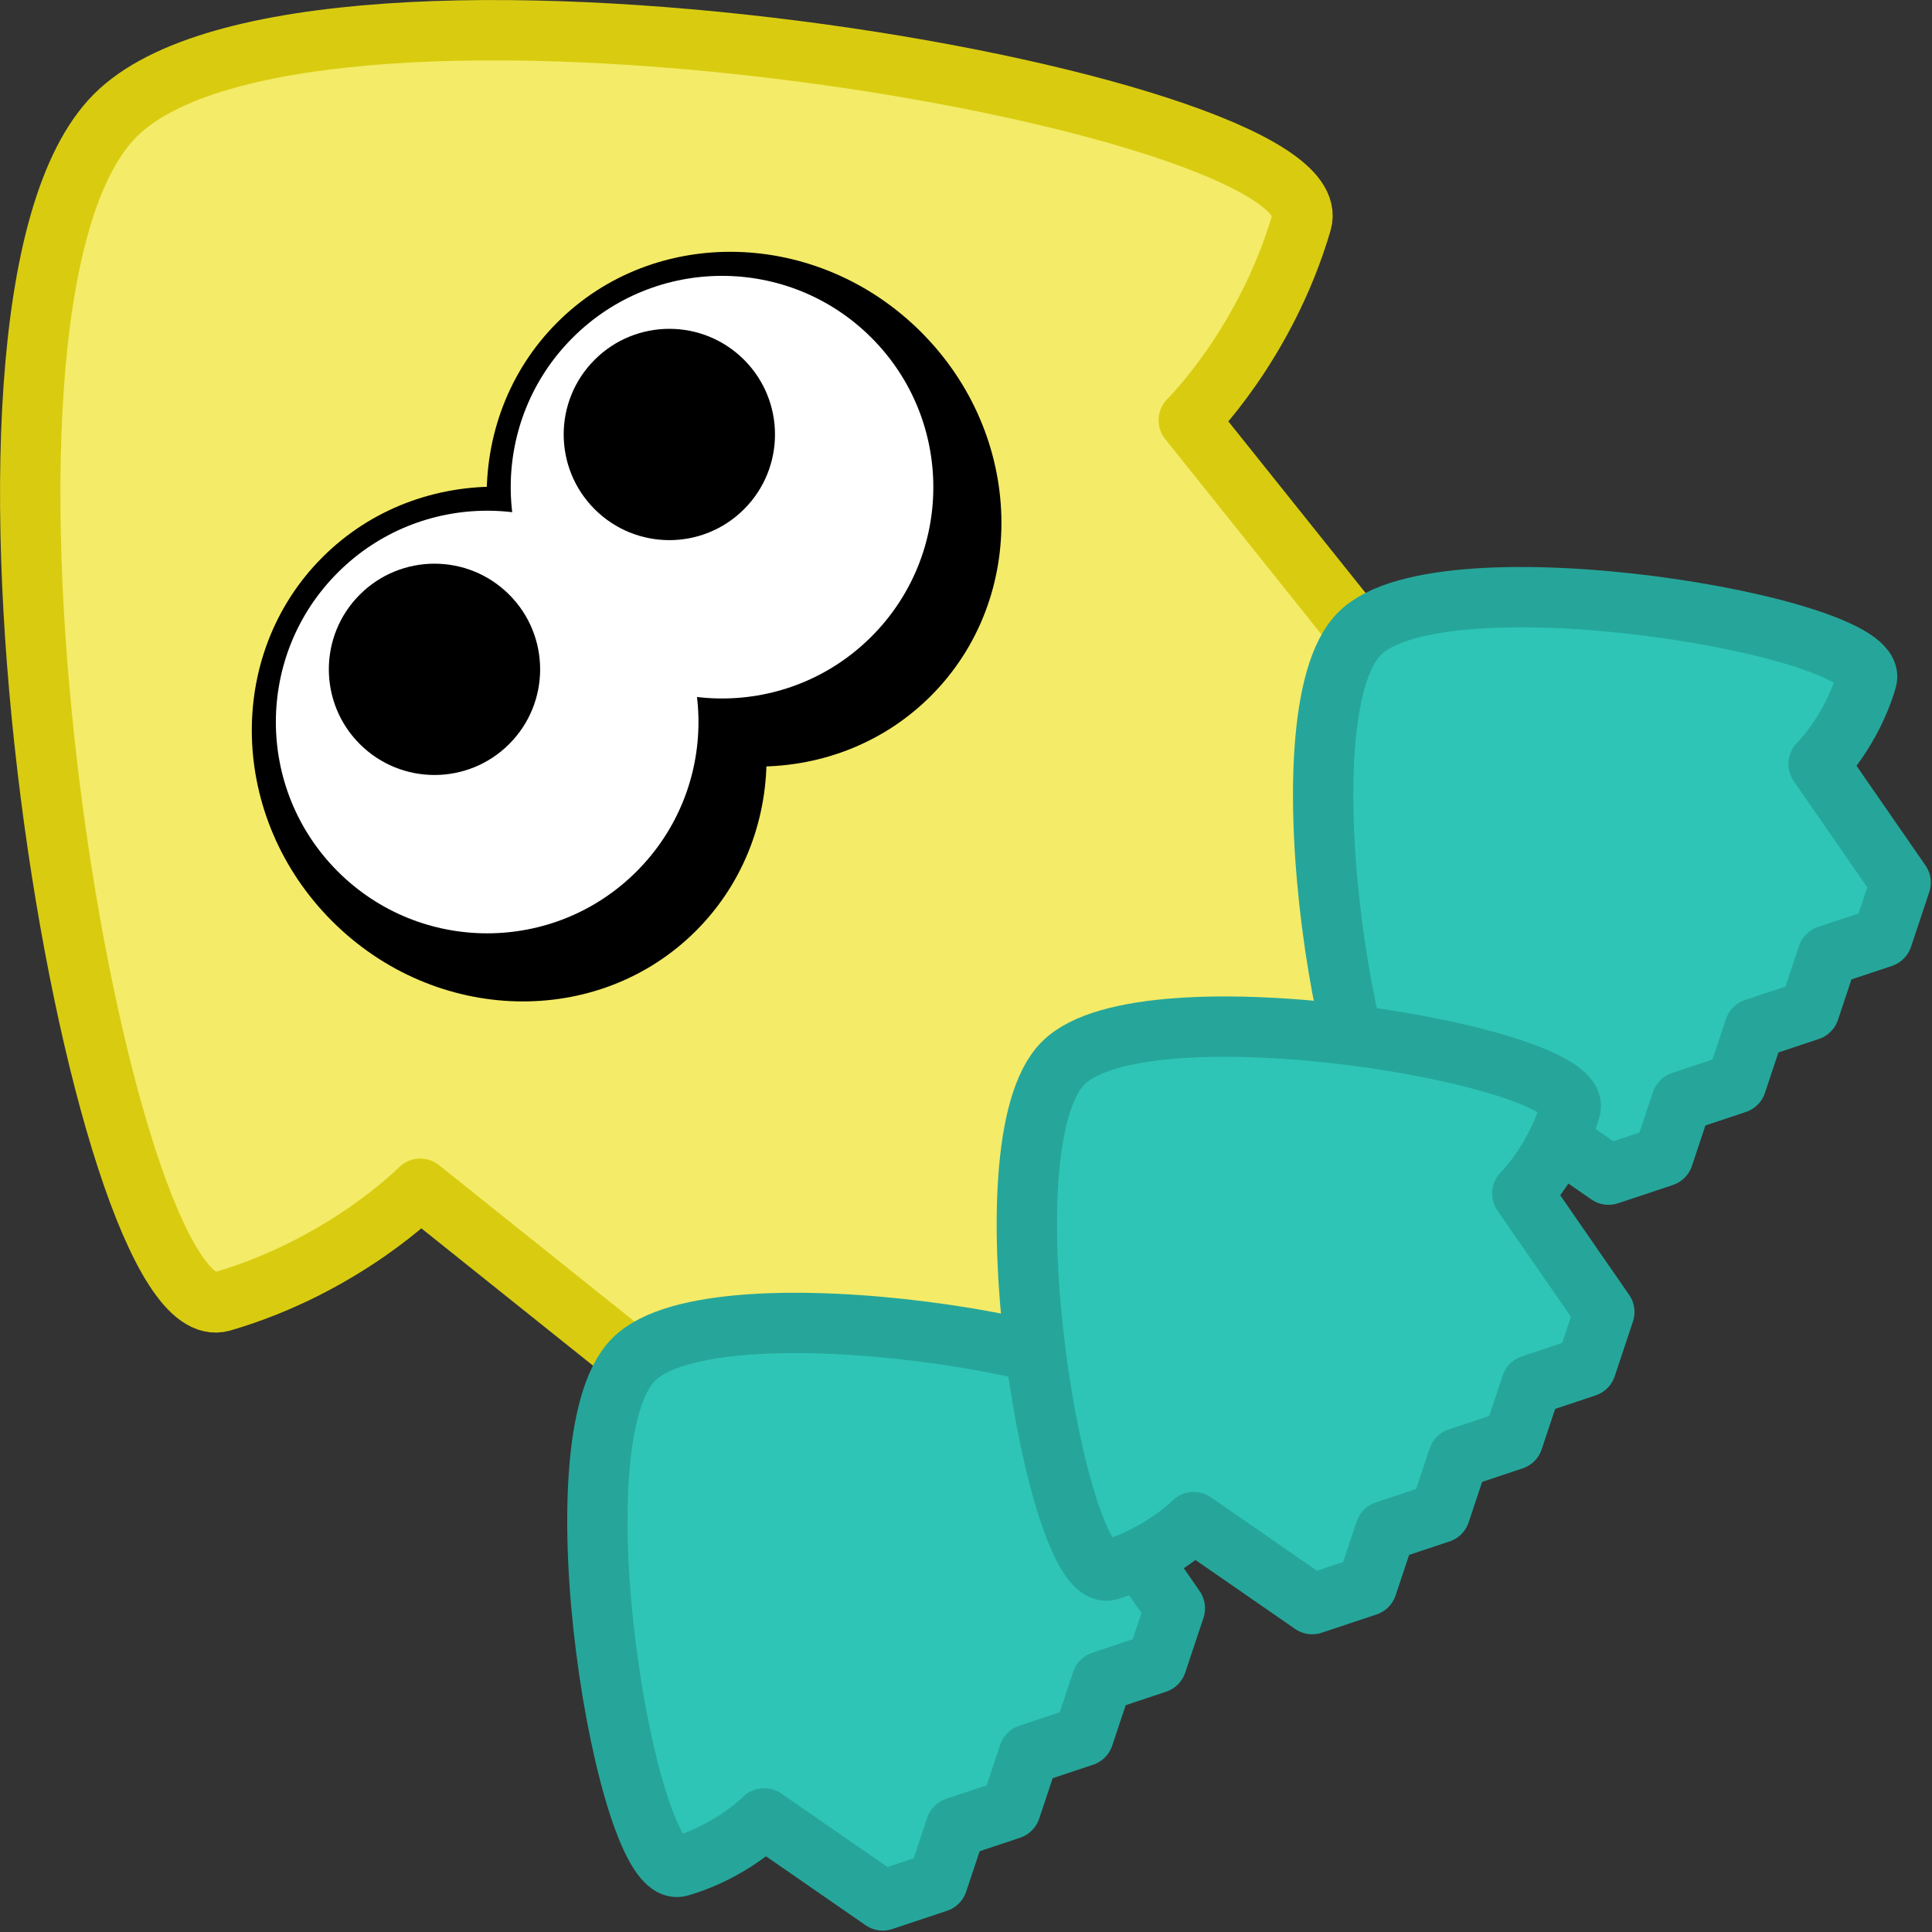 <?xml version="1.0" encoding="UTF-8" standalone="no"?>
<!-- Created with Inkscape (http://www.inkscape.org/) -->

<svg
   width="64"
   height="64"
   viewBox="0 0 16.933 16.933"
   version="1.1"
   id="svg12212"
   inkscape:version="1.2.2 (b0a8486541, 2022-12-01)"
   sodipodi:docname="copy.svg"
   inkscape:export-filename="alias.png"
   inkscape:export-xdpi="96"
   inkscape:export-ydpi="96"
   xmlns:inkscape="http://www.inkscape.org/namespaces/inkscape"
   xmlns:sodipodi="http://sodipodi.sourceforge.net/DTD/sodipodi-0.dtd"
   xmlns="http://www.w3.org/2000/svg"
   xmlns:svg="http://www.w3.org/2000/svg"
   xmlns:rdf="http://www.w3.org/1999/02/22-rdf-syntax-ns#"
   xmlns:cc="http://creativecommons.org/ns#">
  <rect x="0" y="0" width="16.933" height="16.933" fill="#333333" stroke="none"/>
  <sodipodi:namedview
     id="namedview12214"
     pagecolor="#ffffff"
     bordercolor="#666666"
     borderopacity="1.0"
     inkscape:showpageshadow="2"
     inkscape:pageopacity="0.0"
     inkscape:pagecheckerboard="0"
     inkscape:deskcolor="#d1d1d1"
     inkscape:document-units="px"
     showgrid="false"
     inkscape:zoom="6.0506734"
     inkscape:cx="20.410951"
     inkscape:cy="39.747642"
     inkscape:window-width="1920"
     inkscape:window-height="1002"
     inkscape:window-x="0"
     inkscape:window-y="0"
     inkscape:window-maximized="1"
     inkscape:current-layer="layer1" />
  <defs
     id="defs12209" />
  <g
     inkscape:label="圖層 1"
     inkscape:groupmode="layer"
     id="layer1">
    <path
       id="path3914"
       style="fill:#f4eb68;fill-opacity:1;stroke:#d9cc10;stroke-width:0.529;stroke-linecap:round;stroke-linejoin:round;stroke-miterlimit:1.5;stroke-dasharray:none;stroke-opacity:1;paint-order:fill markers stroke"
       d="M 1.011,1.011 C -0.673,2.695 0.871,11.722 1.946,11.407 3.022,11.093 3.683,10.419 3.683,10.419 L 7.425,13.412 8.548,13.038 8.922,11.915 10.044,11.541 10.419,10.419 11.541,10.044 11.915,8.922 13.038,8.548 13.412,7.425 10.419,3.683 c 0,0 0.674,-0.661 0.989,-1.737 C 11.722,0.871 2.695,-0.673 1.011,1.011 Z"
       sodipodi:nodetypes="zzccccccccccczz"
       inkscape:label="main" />
    <g
       id="g3928-3"
       inkscape:label="eyes"
       transform="rotate(-45,5.305,9.776)">
      <ellipse
         style="fill:#000000;fill-opacity:1;stroke:none;stroke-width:1.058;stroke-linecap:round;stroke-linejoin:round;stroke-miterlimit:1.5;stroke-dasharray:none;stroke-opacity:1;paint-order:fill markers stroke"
         id="circle3916-6"
         cx="7.011"
         cy="6.879"
         rx="2.195"
         ry="2.315" />
      <ellipse
         style="fill:#000000;fill-opacity:1;stroke:none;stroke-width:1.058;stroke-linecap:round;stroke-linejoin:round;stroke-miterlimit:1.5;stroke-dasharray:none;stroke-opacity:1;paint-order:fill markers stroke"
         id="circle3918-0"
         cx="9.922"
         cy="6.879"
         rx="2.195"
         ry="2.315" />
      <ellipse
         style="fill:#ffffff;fill-opacity:1;stroke:none;stroke-width:1.058;stroke-linecap:round;stroke-linejoin:round;stroke-miterlimit:1.5;stroke-dasharray:none;stroke-opacity:1;paint-order:fill markers stroke"
         id="ellipse3920-6"
         cx="7.011"
         cy="6.606"
         rx="1.852"
         ry="1.852" />
      <ellipse
         style="fill:#ffffff;fill-opacity:1;stroke:none;stroke-width:1.058;stroke-linecap:round;stroke-linejoin:round;stroke-miterlimit:1.5;stroke-dasharray:none;stroke-opacity:1;paint-order:fill markers stroke"
         id="ellipse3922-2"
         cx="9.922"
         cy="6.606"
         rx="1.852"
         ry="1.852" />
      <circle
         style="fill:#000000;fill-opacity:1;stroke:none;stroke-width:1.058;stroke-linecap:round;stroke-linejoin:round;stroke-miterlimit:1.5;stroke-dasharray:none;stroke-opacity:1;paint-order:fill markers stroke"
         id="circle3924-6"
         cx="7.011"
         cy="5.953"
         r="0.926" />
      <circle
         style="fill:#000000;fill-opacity:1;stroke:none;stroke-width:1.058;stroke-linecap:round;stroke-linejoin:round;stroke-miterlimit:1.5;stroke-dasharray:none;stroke-opacity:1;paint-order:fill markers stroke"
         id="circle3926-1"
         cx="9.922"
         cy="5.953"
         r="0.926" />
    </g>
    <g
       id="sub"
       inkscape:label="sub"
       style="fill:#2ec5b7;fill-opacity:1;stroke:#26a69a;stroke-opacity:1;stroke-width:0.529;stroke-dasharray:none">
      <path
         id="path10973"
         style="fill:#2ec5b7;fill-opacity:1;stroke:#26a69a;stroke-width:0.529;stroke-linecap:round;stroke-linejoin:round;stroke-miterlimit:1.5;stroke-dasharray:none;stroke-opacity:1;paint-order:fill markers stroke"
         d="m 5.554,11.915 c -0.719,0.719 -0.058,4.578 0.402,4.444 0.46,-0.134 0.742,-0.422 0.742,-0.422 l 1.039,0.719 0.48,-0.16 0.16,-0.48 0.48,-0.16 0.16,-0.48 0.48,-0.16 0.16,-0.48 0.48,-0.16 0.16,-0.48 -0.719,-1.039 c 0,0 0.288,-0.283 0.422,-0.742 0.134,-0.46 -3.725,-1.121 -4.444,-0.402 z"
         sodipodi:nodetypes="zzccccccccccczz" />
      <path
         id="path1674"
         style="fill:#2ec5b7;fill-opacity:1;stroke:#26a69a;stroke-width:0.529;stroke-linecap:round;stroke-linejoin:round;stroke-miterlimit:1.5;stroke-dasharray:none;stroke-opacity:1;paint-order:fill markers stroke"
         d="m 11.915,5.554 c -0.719,0.719 -0.058,4.578 0.402,4.444 0.46,-0.134 0.742,-0.422 0.742,-0.422 l 1.039,0.719 0.48,-0.16 0.16,-0.48 0.48,-0.16 0.16,-0.48 0.48,-0.16 0.16,-0.48 0.48,-0.16 0.16,-0.48 -0.719,-1.039 c 0,0 0.288,-0.283 0.422,-0.742 0.134,-0.46 -3.725,-1.121 -4.444,-0.402 z"
         sodipodi:nodetypes="zzccccccccccczz" />
      <path
         id="path1676"
         style="fill:#2ec5b7;fill-opacity:1;stroke:#26a69a;stroke-width:0.529;stroke-linecap:round;stroke-linejoin:round;stroke-miterlimit:1.5;stroke-dasharray:none;stroke-opacity:1;paint-order:fill markers stroke"
         d="m 9.318,9.318 c -0.719,0.719 -0.058,4.578 0.402,4.444 0.46,-0.134 0.742,-0.422 0.742,-0.422 l 1.039,0.719 0.48,-0.16 0.16,-0.48 0.48,-0.16 0.16,-0.48 0.48,-0.16 0.16,-0.48 0.48,-0.16 0.16,-0.48 -0.719,-1.039 c 0,0 0.288,-0.283 0.422,-0.742 0.134,-0.46 -3.725,-1.121 -4.444,-0.402 z"
         sodipodi:nodetypes="zzccccccccccczz" />
    </g>
  </g>
</svg>
